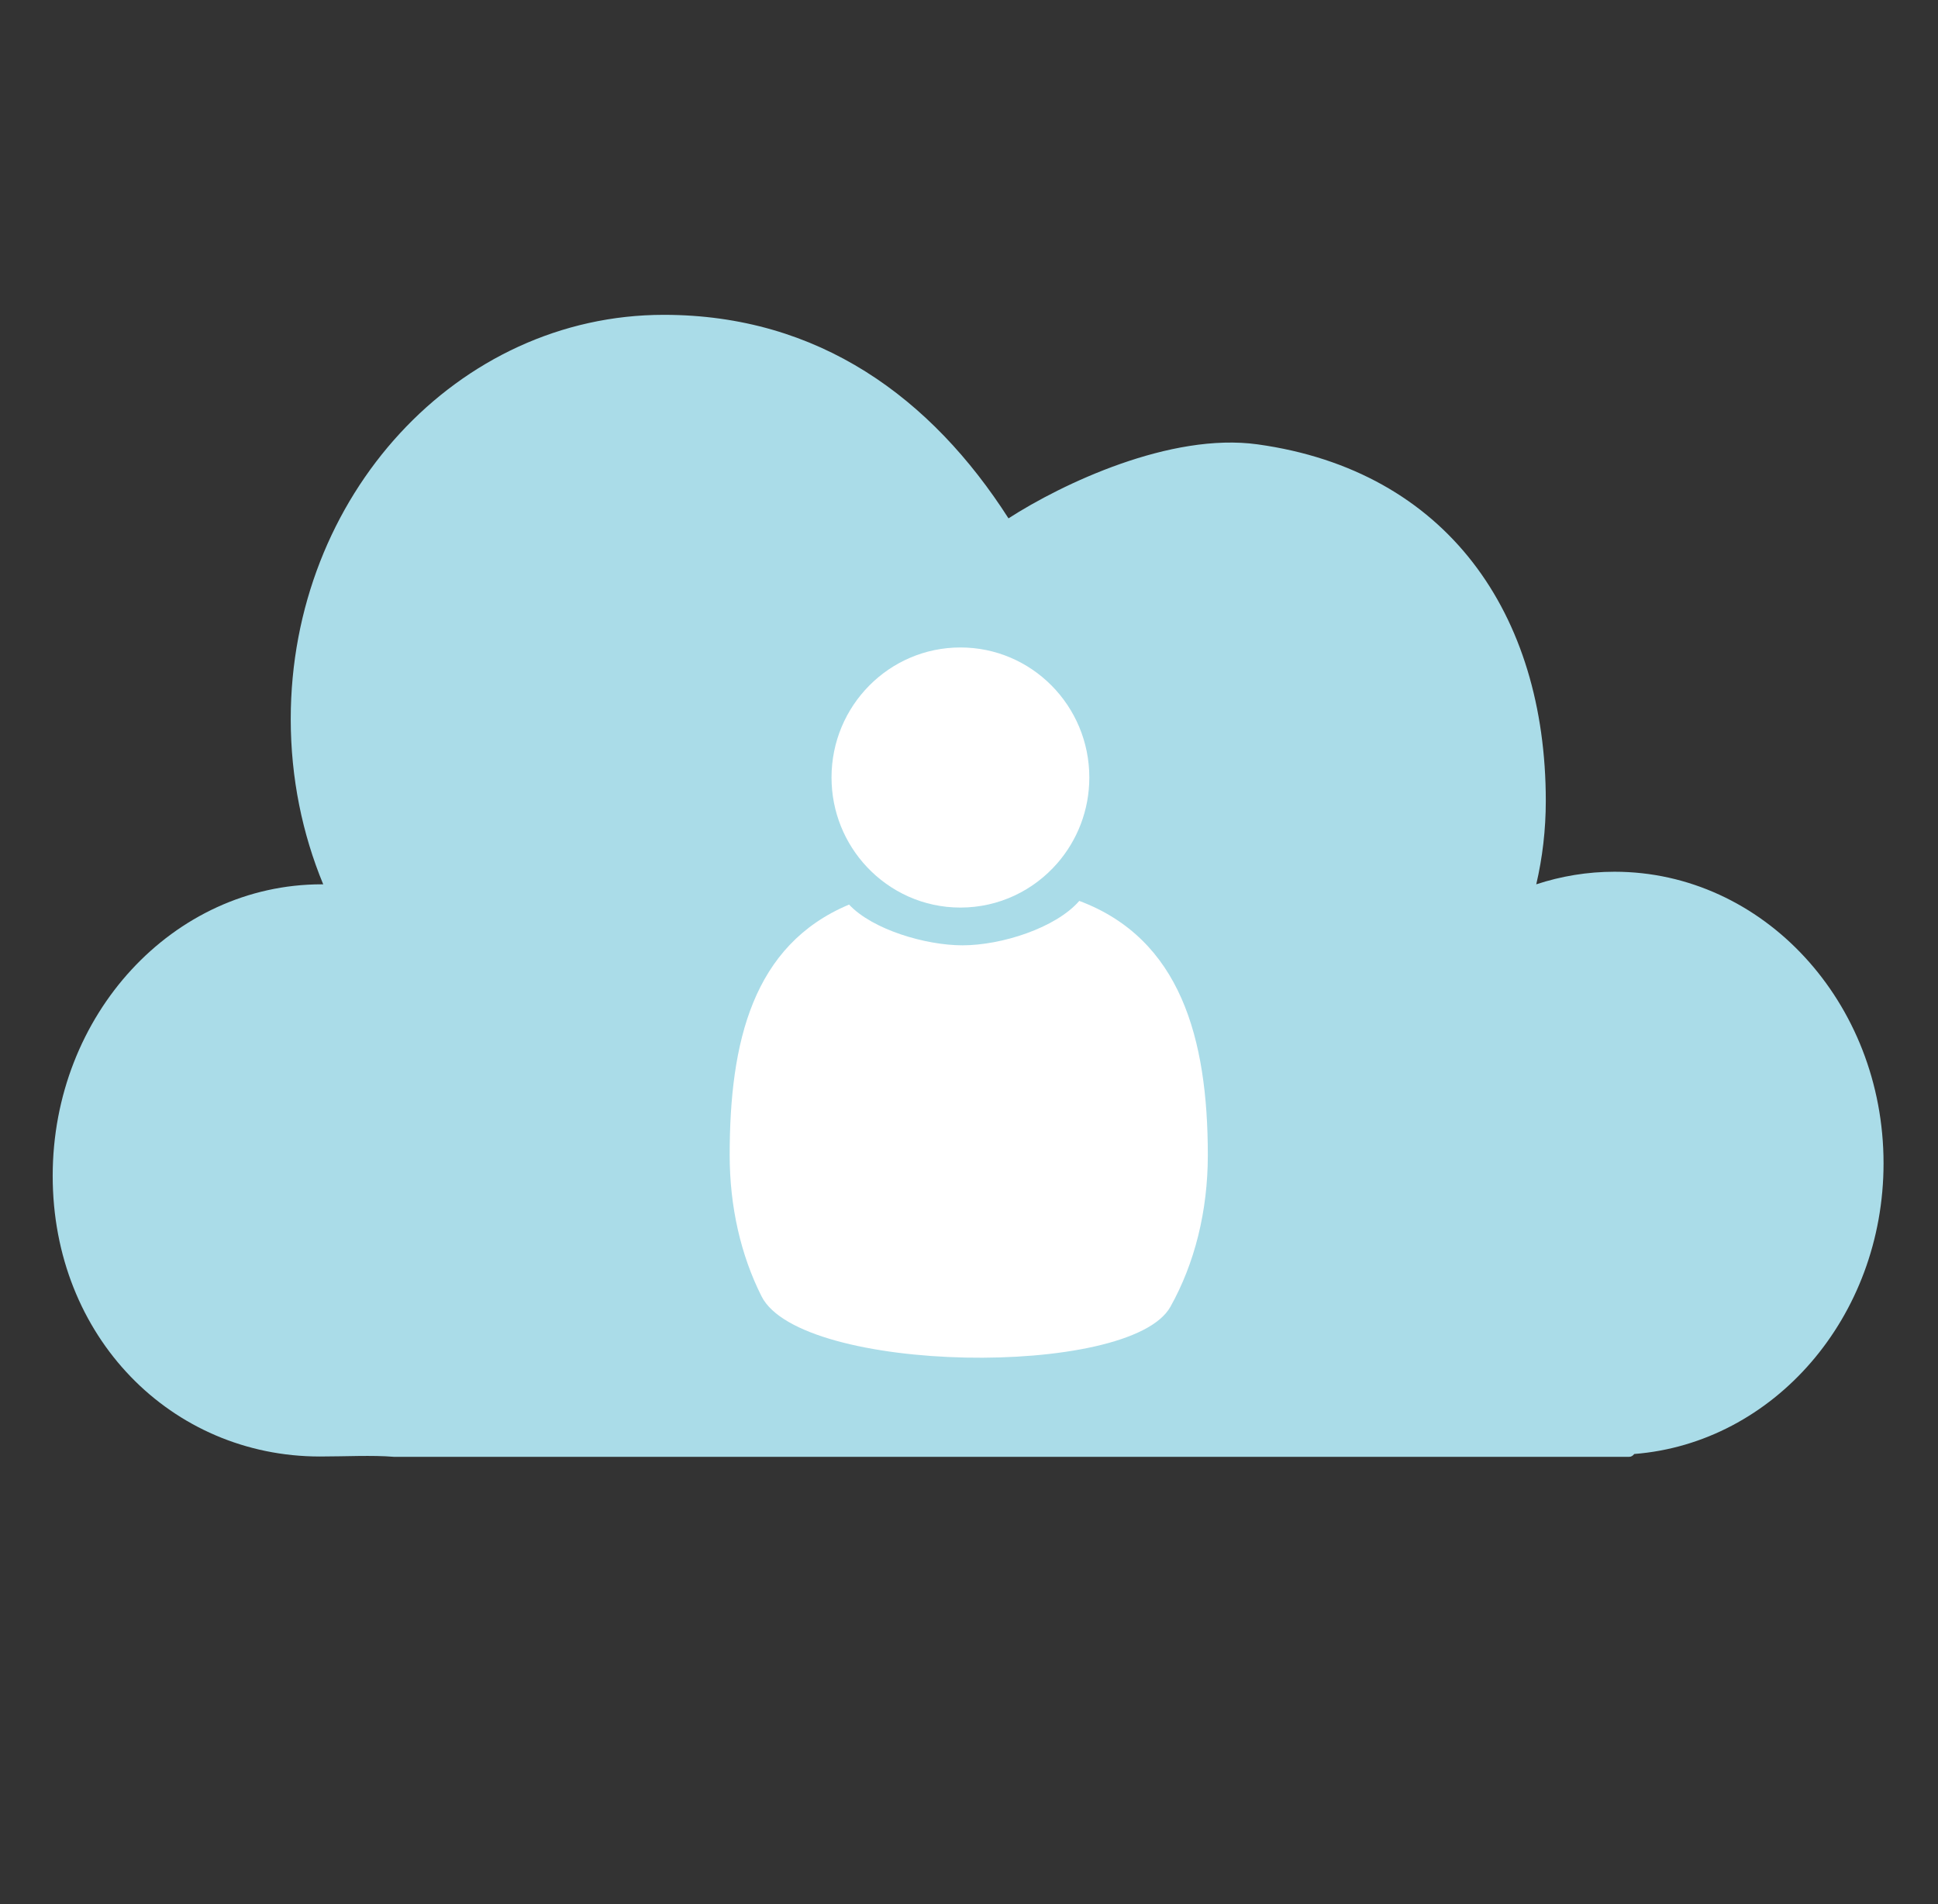 <?xml version="1.0" encoding="UTF-8" standalone="no"?>
<!-- Generator: Adobe Illustrator 14.0.0, SVG Export Plug-In . SVG Version: 6.00 Build 43363)  -->

<svg
   xmlns:dc="http://purl.org/dc/elements/1.1/"
   xmlns:cc="http://creativecommons.org/ns#"
   xmlns:rdf="http://www.w3.org/1999/02/22-rdf-syntax-ns#"
   xmlns:svg="http://www.w3.org/2000/svg"
   xmlns="http://www.w3.org/2000/svg"
   xmlns:sodipodi="http://sodipodi.sourceforge.net/DTD/sodipodi-0.dtd"
   xmlns:inkscape="http://www.inkscape.org/namespaces/inkscape"
   version="1.1"
   id="Calque_1"
   x="0px"
   y="0px"
   width="94.309"
   height="92.667"
   viewBox="0 0 94.309 92.667"
   enable-background="new 0 0 678 275"
   xml:space="preserve"
   sodipodi:docname="espace-client.svg"
   inkscape:version="0.92.3 (2405546, 2018-03-11)"><rect x="0" y="0" width="94.309" height="92.667" fill="#333333" stroke="none"/><defs
   id="defs33" /><sodipodi:namedview
   pagecolor="#ffffff"
   bordercolor="#666666"
   borderopacity="1"
   objecttolerance="10"
   gridtolerance="10"
   guidetolerance="10"
   inkscape:pageopacity="0"
   inkscape:pageshadow="2"
   inkscape:window-width="1166"
   inkscape:window-height="599"
   id="namedview31"
   showgrid="false"
   inkscape:zoom="2.55"
   inkscape:cx="80.358553"
   inkscape:cy="74.146997"
   inkscape:window-x="698"
   inkscape:window-y="266"
   inkscape:window-maximized="0"
   inkscape:current-layer="Calque_1" />
<g
   id="g4"
   transform="translate(0,-182.333)">
	<rect
   x="106.965"
   y="-211.076"
   width="187"
   height="39.307"
   id="rect2"
   style="fill:none" />
</g>
<path
   d="m 91.659,56.607 c 0,-7.835 -5.86,-14.188 -13.091,-14.188 -1.325,0 -2.603,0.216 -3.809,0.612 0.303,-1.297 0.464,-2.657 0.464,-4.057 0,-9.118 -4.821,-16.072 -14.021,-17.351 -4.241,-0.59 -9.518,1.919 -12.126,3.6 -3.737,-5.839 -9.21,-9.903 -16.775,-9.903 -10.025,0 -18.153,8.809 -18.153,19.673 0,2.865 0.566,5.586 1.581,8.04 -0.024,0 -0.048,-0.002 -0.074,-0.002 -7.23,0 -13.091,6.351 -13.091,14.188 0,7.835 5.775,13.655 13.005,13.655 1.215,0 2.553,-0.072 3.591,0.015 H 79.289 c 0.087,0 0.168,-0.05 0.239,-0.137 C 86.309,70.22 91.659,64.093 91.659,56.607 Z"
   id="path6"
   inkscape:connector-curvature="0"
   style="fill:#aadce8;stroke-width:0.308" />
<g
   id="g12"
   transform="matrix(0.313,0,0,0.304,-117.594,-9.265)">
	<path
   d="m 543.5,174.681 c -3.673,4.355 -12.141,7.11 -18.154,7.11 -5.734,0 -13.984,-2.506 -17.639,-6.521 -14.971,6.463 -18.562,21.976 -18.562,40.099 0,8.278 1.736,16.021 4.951,22.599 6.064,12.426 57.314,13.174 63.562,1.696 3.772,-6.929 5.826,-15.293 5.826,-24.295 0,-18.693 -4.261,-34.618 -19.984,-40.688 z"
   id="path8"
   inkscape:connector-curvature="0"
   style="fill:#ffffff" />
	<path
   d="m 525.021,134.114 c -11.066,0 -20.042,9.32 -20.042,20.814 0,5.539 2.088,10.57 5.483,14.299 3.652,4.012 8.819,6.521 14.558,6.521 6.015,0 11.404,-2.755 15.078,-7.11 3.088,-3.662 4.962,-8.457 4.962,-13.707 0.001,-11.496 -8.97,-20.817 -20.039,-20.817 z"
   id="path10"
   inkscape:connector-curvature="0"
   style="fill:#ffffff" />
</g>




</svg>